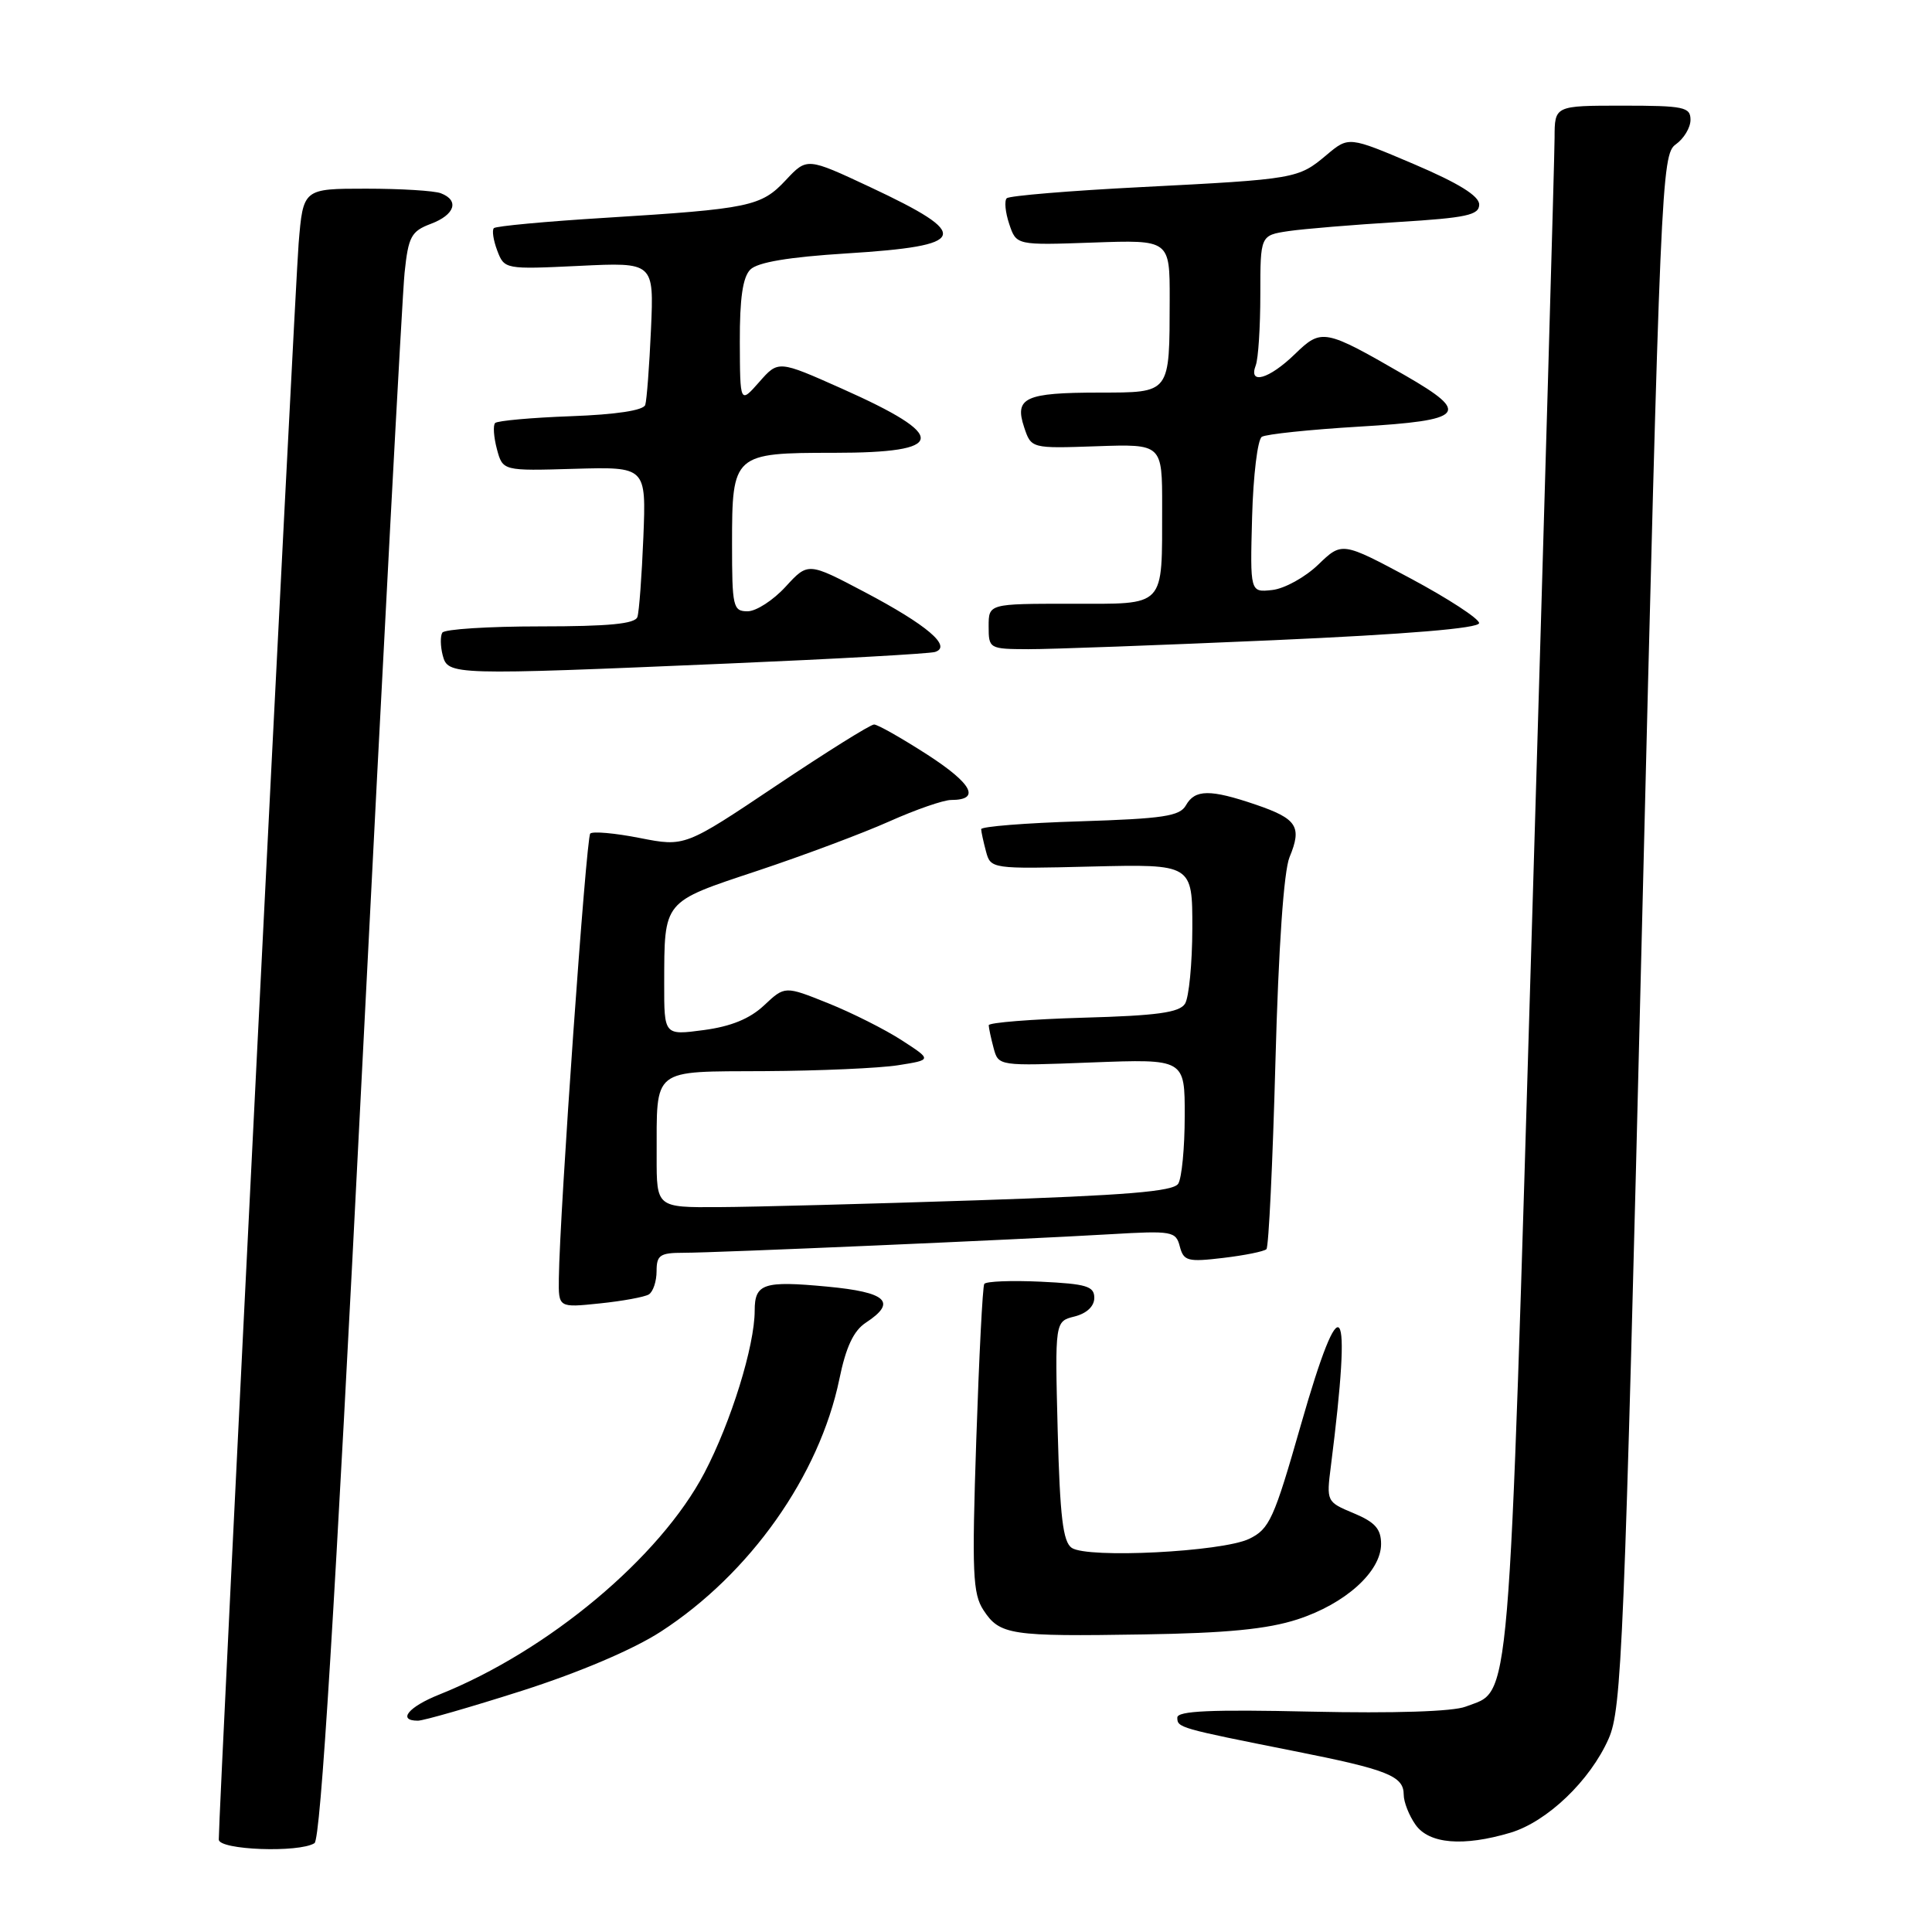 <?xml version="1.0" encoding="UTF-8" standalone="no"?>
<!DOCTYPE svg PUBLIC "-//W3C//DTD SVG 1.1//EN" "http://www.w3.org/Graphics/SVG/1.1/DTD/svg11.dtd" >
<svg xmlns="http://www.w3.org/2000/svg" xmlns:xlink="http://www.w3.org/1999/xlink" version="1.1" viewBox="0 0 256 256">
 <g >
 <path fill="currentColor"
d=" M 41.67 244.23 C 42.49 243.70 44.35 213.55 47.94 142.49 C 50.75 86.95 53.30 39.08 53.61 36.13 C 54.11 31.34 54.49 30.64 57.09 29.66 C 60.28 28.46 60.90 26.56 58.42 25.61 C 57.55 25.27 53.09 25.00 48.50 25.00 C 40.17 25.00 40.17 25.00 39.57 32.25 C 39.07 38.40 28.97 240.15 28.99 243.75 C 29.00 245.14 39.61 245.53 41.67 244.23 Z  M 200.15 242.84 C 205.01 241.38 210.70 235.94 213.15 230.39 C 214.89 226.46 215.22 218.54 217.56 123.32 C 220.01 24.01 220.16 20.45 222.05 19.13 C 223.12 18.37 224.00 16.91 224.00 15.88 C 224.00 14.18 223.14 14.00 215.00 14.00 C 206.00 14.00 206.00 14.00 205.99 18.25 C 205.99 20.59 204.65 66.99 203.03 121.37 C 199.81 229.01 200.25 223.78 194.20 226.14 C 192.52 226.79 184.76 227.04 173.75 226.80 C 160.45 226.50 156.00 226.70 156.00 227.59 C 156.00 228.93 156.23 228.99 171.50 232.03 C 183.90 234.49 186.00 235.33 186.00 237.81 C 186.00 238.77 186.70 240.56 187.56 241.78 C 189.35 244.33 193.88 244.71 200.15 242.84 Z  M 69.18 224.03 C 76.80 221.59 83.92 218.56 87.56 216.20 C 99.37 208.55 108.57 195.54 111.22 182.74 C 112.09 178.48 113.11 176.32 114.73 175.26 C 118.91 172.52 117.50 171.22 109.58 170.48 C 101.18 169.69 100.00 170.08 100.00 173.66 C 100.00 178.33 96.87 188.42 93.34 195.16 C 87.46 206.37 72.65 218.76 58.20 224.54 C 54.11 226.17 52.62 228.00 55.37 228.00 C 56.13 228.00 62.34 226.21 69.18 224.03 Z  M 171.91 214.58 C 178.26 212.52 183.00 208.25 183.00 204.59 C 183.00 202.59 182.20 201.69 179.37 200.51 C 175.77 199.01 175.75 198.96 176.35 194.25 C 179.20 171.78 177.80 169.85 172.38 188.78 C 168.80 201.31 168.21 202.61 165.51 203.91 C 161.91 205.63 144.12 206.53 142.01 205.10 C 140.85 204.31 140.45 200.99 140.15 189.59 C 139.78 175.09 139.78 175.09 142.39 174.44 C 144.00 174.03 145.00 173.09 145.00 171.97 C 145.00 170.43 143.96 170.12 137.90 169.83 C 134.00 169.65 130.63 169.78 130.42 170.13 C 130.20 170.48 129.73 179.79 129.36 190.82 C 128.77 208.42 128.89 211.18 130.32 213.36 C 132.47 216.64 133.87 216.86 151.50 216.57 C 162.54 216.40 167.93 215.87 171.91 214.58 Z  M 85.97 171.52 C 86.54 171.17 87.00 169.78 87.00 168.44 C 87.00 166.31 87.45 166.00 90.56 166.00 C 94.83 166.00 134.91 164.26 147.14 163.54 C 155.32 163.06 155.81 163.15 156.33 165.16 C 156.84 167.10 157.37 167.24 162.08 166.68 C 164.94 166.34 167.51 165.82 167.81 165.52 C 168.11 165.23 168.64 154.07 169.00 140.74 C 169.41 125.49 170.11 115.42 170.87 113.58 C 172.55 109.53 171.87 108.49 166.40 106.62 C 160.35 104.56 158.34 104.58 157.14 106.71 C 156.33 108.15 154.14 108.48 143.09 108.83 C 135.89 109.05 130.01 109.52 130.01 109.87 C 130.02 110.22 130.31 111.55 130.65 112.82 C 131.27 115.13 131.37 115.15 144.64 114.82 C 158.00 114.50 158.00 114.50 157.99 123.00 C 157.98 127.67 157.54 132.18 157.02 133.00 C 156.28 134.17 153.31 134.58 143.54 134.85 C 136.64 135.05 131.01 135.50 131.01 135.85 C 131.02 136.21 131.31 137.57 131.66 138.88 C 132.30 141.26 132.31 141.26 144.65 140.78 C 157.00 140.31 157.00 140.31 156.98 147.90 C 156.98 152.08 156.59 156.11 156.12 156.85 C 155.46 157.88 149.24 158.39 129.38 159.05 C 115.15 159.52 99.79 159.93 95.25 159.95 C 87.00 160.00 87.00 160.00 87.01 153.25 C 87.04 141.35 86.19 142.01 101.37 141.93 C 108.59 141.89 116.53 141.54 119.00 141.15 C 123.50 140.44 123.50 140.44 119.50 137.85 C 117.30 136.42 112.91 134.21 109.75 132.94 C 104.00 130.63 104.00 130.63 101.25 133.21 C 99.36 134.99 96.86 136.01 93.25 136.49 C 88.00 137.19 88.00 137.19 88.01 130.34 C 88.04 119.23 87.75 119.58 100.35 115.39 C 106.48 113.35 114.35 110.40 117.84 108.84 C 121.33 107.28 125.02 106.00 126.03 106.00 C 129.97 106.00 128.85 103.86 122.90 100.01 C 119.48 97.81 116.30 96.00 115.82 96.00 C 115.33 96.00 109.50 99.65 102.84 104.11 C 90.75 112.21 90.75 112.21 84.78 111.04 C 81.49 110.39 78.54 110.13 78.21 110.45 C 77.67 111.00 74.16 160.57 74.05 169.39 C 74.00 173.28 74.00 173.28 79.47 172.71 C 82.49 172.40 85.41 171.86 85.97 171.52 Z  M 96.50 87.92 C 110.80 87.31 123.12 86.62 123.89 86.39 C 126.20 85.67 122.84 82.81 114.55 78.44 C 107.07 74.50 107.07 74.50 104.09 77.75 C 102.45 79.54 100.19 81.00 99.06 81.00 C 97.13 81.00 97.00 80.41 97.00 72.07 C 97.00 60.15 97.17 60.00 110.51 60.00 C 125.52 60.00 125.78 57.83 111.54 51.49 C 103.13 47.74 103.13 47.74 100.60 50.62 C 98.06 53.50 98.06 53.50 98.03 45.32 C 98.01 39.54 98.42 36.72 99.42 35.72 C 100.39 34.75 104.51 34.06 112.17 33.58 C 128.37 32.57 128.88 31.16 115.32 24.80 C 106.93 20.87 106.93 20.87 104.13 23.86 C 100.86 27.36 99.37 27.67 80.21 28.86 C 72.36 29.34 65.71 29.96 65.44 30.23 C 65.17 30.50 65.37 31.84 65.89 33.21 C 66.83 35.68 66.92 35.70 76.75 35.23 C 86.65 34.75 86.65 34.75 86.26 43.62 C 86.04 48.51 85.70 53.02 85.50 53.65 C 85.27 54.38 81.65 54.93 75.65 55.15 C 70.43 55.34 65.92 55.75 65.61 56.05 C 65.31 56.35 65.42 57.91 65.84 59.50 C 66.62 62.40 66.62 62.40 76.12 62.12 C 85.62 61.85 85.62 61.85 85.25 71.17 C 85.04 76.30 84.69 81.06 84.46 81.75 C 84.17 82.66 80.69 83.00 71.59 83.00 C 64.73 83.00 58.89 83.37 58.61 83.83 C 58.33 84.28 58.35 85.63 58.66 86.83 C 59.36 89.47 59.77 89.49 96.50 87.92 Z  M 168.75 84.83 C 186.52 84.04 196.00 83.25 195.99 82.56 C 195.98 81.98 191.89 79.31 186.90 76.64 C 177.82 71.78 177.82 71.78 174.66 74.83 C 172.92 76.50 170.18 78.01 168.57 78.18 C 165.64 78.50 165.64 78.50 165.91 68.50 C 166.06 63.01 166.64 58.22 167.20 57.88 C 167.76 57.53 173.57 56.92 180.11 56.53 C 194.09 55.70 194.92 54.78 186.25 49.78 C 175.45 43.54 175.13 43.48 171.55 46.95 C 168.15 50.24 165.39 51.03 166.39 48.42 C 166.73 47.55 167.00 43.31 167.00 39.01 C 167.00 31.18 167.00 31.18 170.75 30.62 C 172.81 30.32 179.34 29.78 185.25 29.42 C 194.34 28.86 196.00 28.50 196.00 27.10 C 196.00 25.96 193.27 24.27 187.36 21.75 C 178.71 18.07 178.71 18.07 175.78 20.53 C 172.02 23.69 171.74 23.74 151.25 24.79 C 141.76 25.27 133.73 25.94 133.40 26.27 C 133.06 26.60 133.21 28.14 133.73 29.69 C 134.67 32.50 134.67 32.50 144.84 32.14 C 155.00 31.78 155.00 31.78 154.99 39.64 C 154.96 52.27 155.17 52.00 145.63 52.02 C 135.82 52.03 134.40 52.69 135.70 56.60 C 136.64 59.43 136.64 59.43 145.32 59.13 C 154.00 58.83 154.00 58.83 153.99 67.17 C 153.96 80.70 154.62 80.00 141.88 80.00 C 131.00 80.00 131.00 80.00 131.00 83.00 C 131.00 85.95 131.09 86.00 136.25 86.02 C 139.14 86.03 153.76 85.49 168.75 84.83 Z "/>
</g>
</svg>